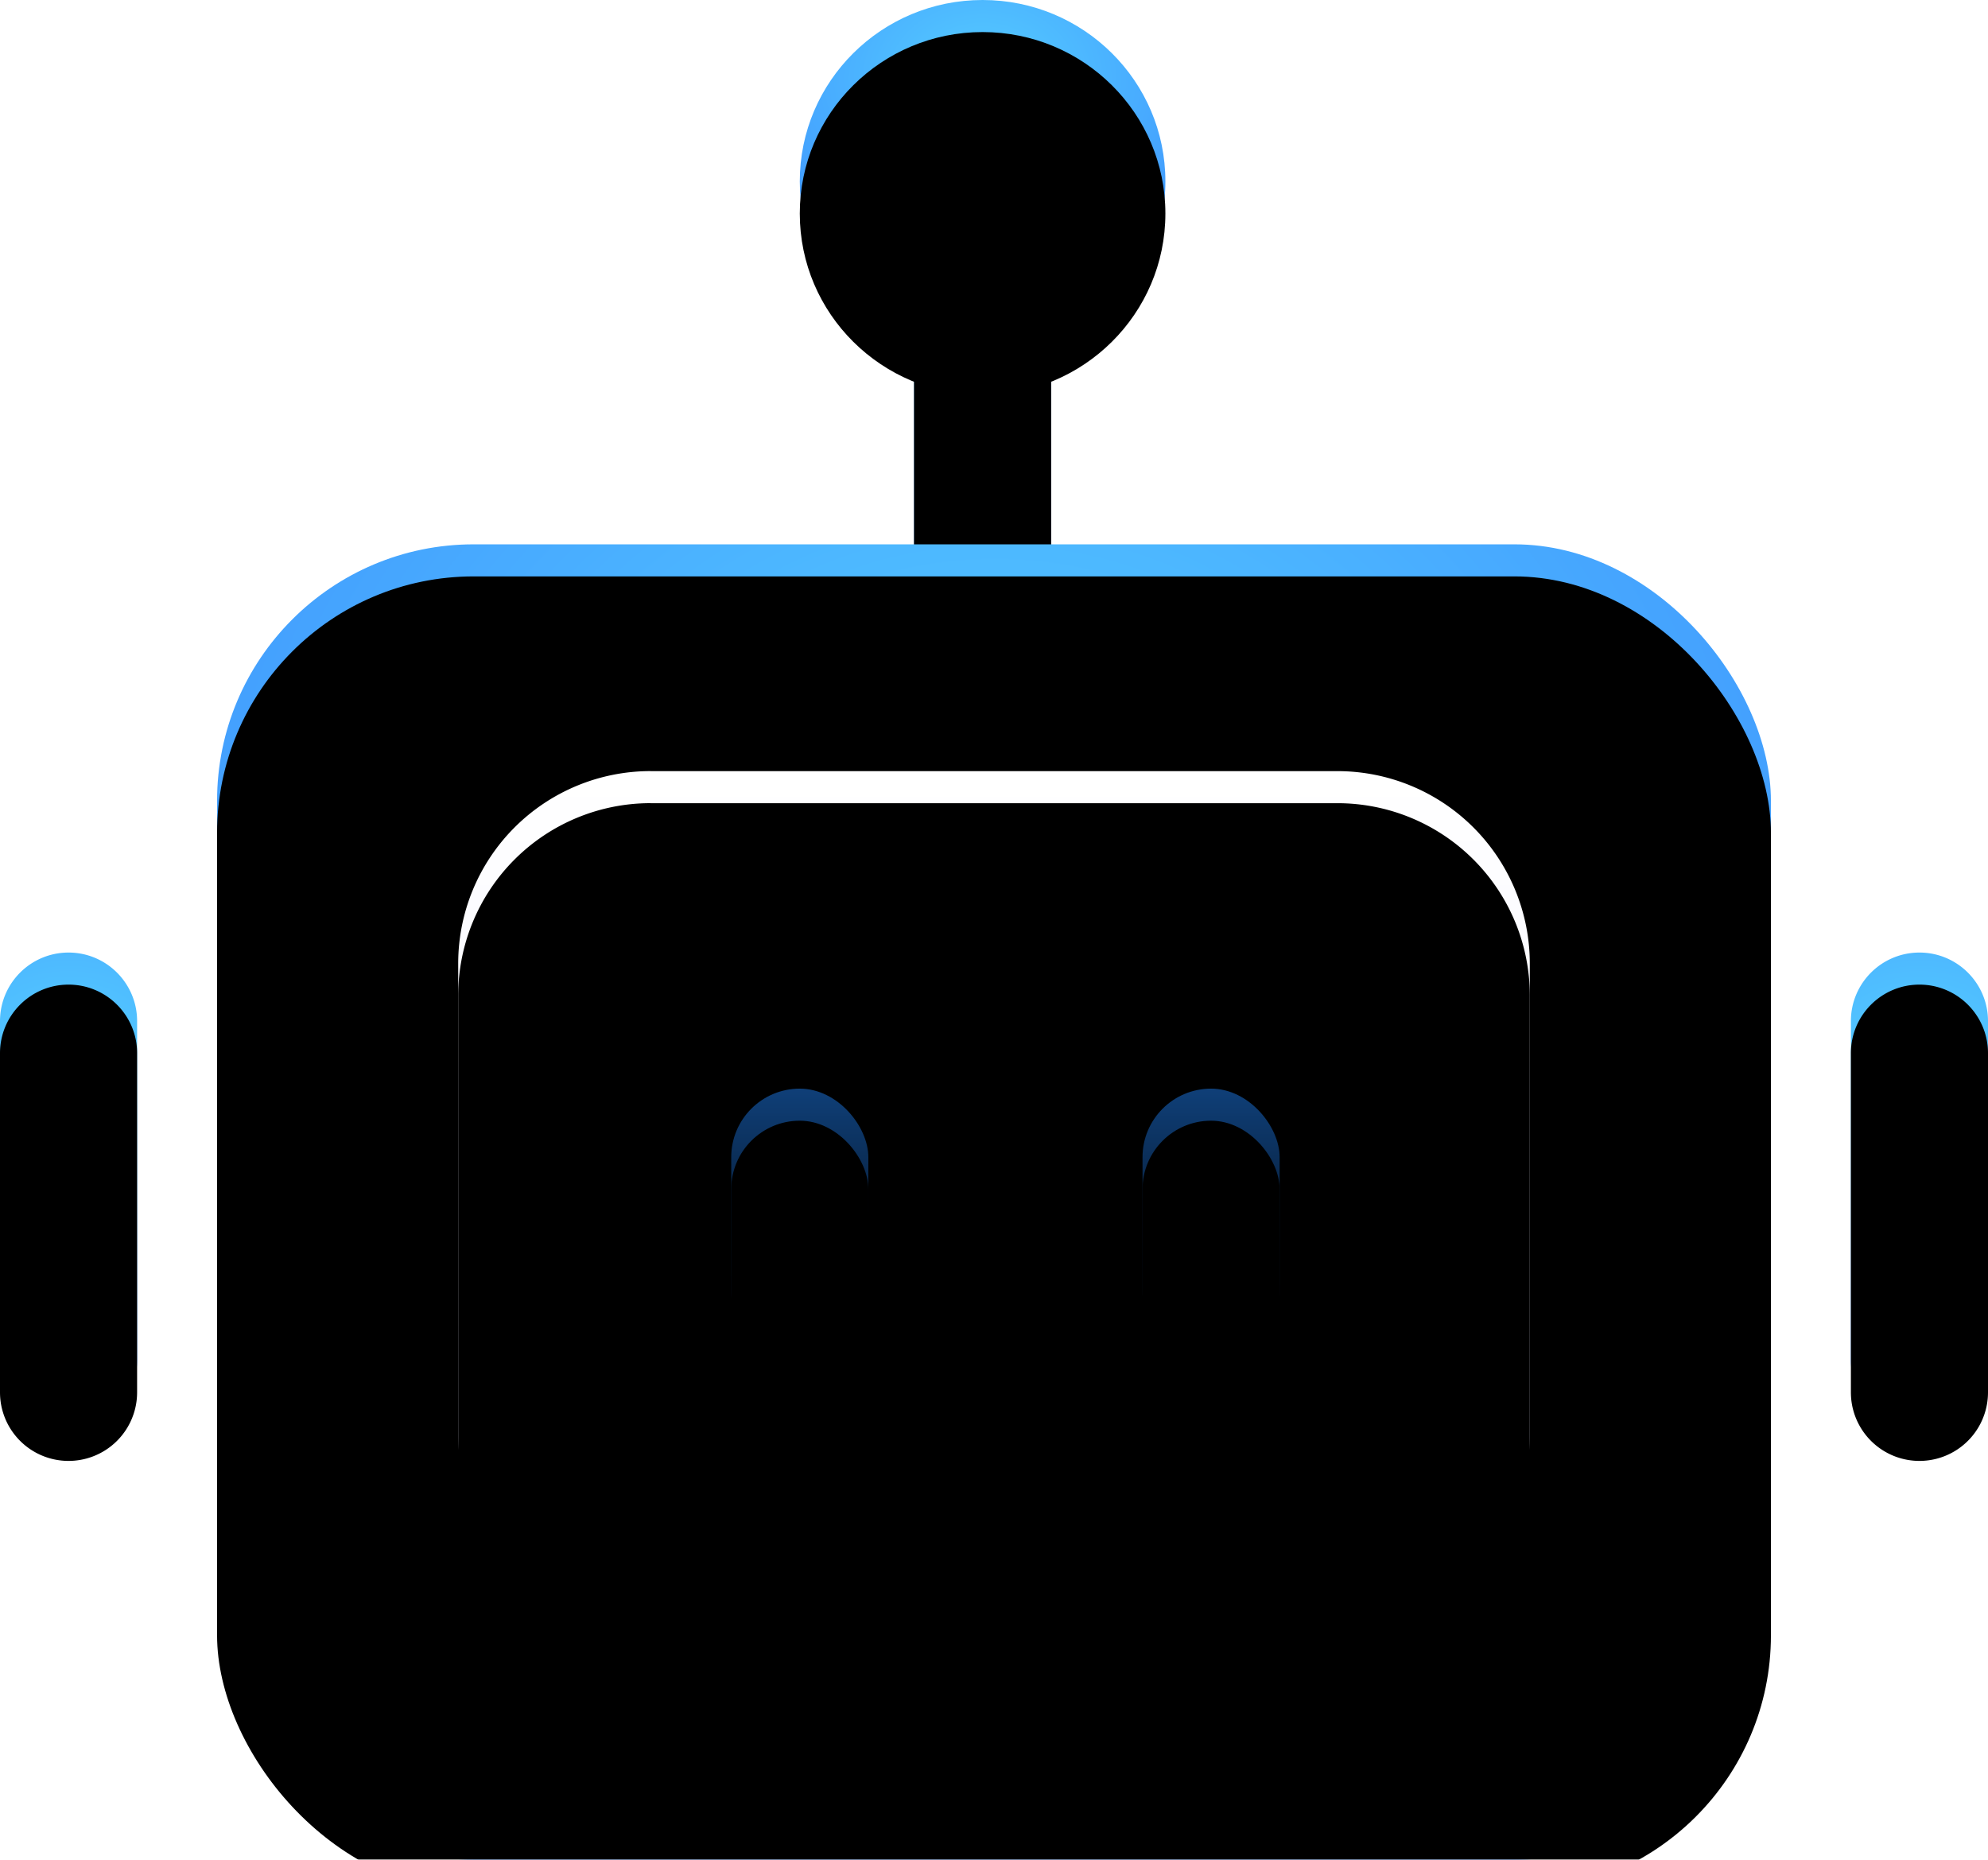 <svg xmlns="http://www.w3.org/2000/svg" xmlns:xlink="http://www.w3.org/1999/xlink" viewBox="0 0 62 58">
  <defs>
    <filter id="a" width="100%" height="100%" x="0%" y="0%" filterUnits="objectBoundingBox">
      <feGaussianBlur in="SourceGraphic"/>
    </filter>
    <filter id="d" width="240.3%" height="140.4%" x="-70.2%" y="-20.2%" filterUnits="objectBoundingBox">
      <feGaussianBlur in="SourceAlpha" result="shadowBlurInner1" stdDeviation="2.5"/>
      <feOffset dy="1" in="shadowBlurInner1" result="shadowOffsetInner1"/>
      <feComposite in="shadowOffsetInner1" in2="SourceAlpha" k2="-1" k3="1" operator="arithmetic" result="shadowInnerInner1"/>
      <feColorMatrix in="shadowInnerInner1" values="0 0 0 0 1 0 0 0 0 0.985 0 0 0 0 0.985 0 0 0 0.478 0"/>
    </filter>
    <filter id="e" width="100%" height="100%" x="0%" y="0%" filterUnits="objectBoundingBox">
      <feGaussianBlur in="SourceGraphic"/>
    </filter>
    <filter id="g" width="240.3%" height="140.4%" x="-70.2%" y="-20.2%" filterUnits="objectBoundingBox">
      <feGaussianBlur in="SourceAlpha" result="shadowBlurInner1" stdDeviation="2.5"/>
      <feOffset dy="1" in="shadowBlurInner1" result="shadowOffsetInner1"/>
      <feComposite in="shadowOffsetInner1" in2="SourceAlpha" k2="-1" k3="1" operator="arithmetic" result="shadowInnerInner1"/>
      <feColorMatrix in="shadowInnerInner1" values="0 0 0 0 1 0 0 0 0 0.985 0 0 0 0 0.985 0 0 0 0.478 0"/>
    </filter>
    <filter id="h" width="100%" height="100%" x="0%" y="0%" filterUnits="objectBoundingBox">
      <feGaussianBlur in="SourceGraphic"/>
    </filter>
    <filter id="j" width="240.3%" height="140.4%" x="-70.2%" y="-20.2%" filterUnits="objectBoundingBox">
      <feGaussianBlur in="SourceAlpha" result="shadowBlurInner1" stdDeviation="2.5"/>
      <feOffset dy="1" in="shadowBlurInner1" result="shadowOffsetInner1"/>
      <feComposite in="shadowOffsetInner1" in2="SourceAlpha" k2="-1" k3="1" operator="arithmetic" result="shadowInnerInner1"/>
      <feColorMatrix in="shadowInnerInner1" values="0 0 0 0 1 0 0 0 0 0.985 0 0 0 0 0.985 0 0 0 0.478 0"/>
    </filter>
    <filter id="k" width="100%" height="100%" x="0%" y="0%" filterUnits="objectBoundingBox">
      <feGaussianBlur in="SourceGraphic"/>
    </filter>
    <filter id="n" width="152.6%" height="153%" x="-26.3%" y="-26.5%" filterUnits="objectBoundingBox">
      <feGaussianBlur in="SourceAlpha" result="shadowBlurInner1" stdDeviation="2.5"/>
      <feOffset dy="1" in="shadowBlurInner1" result="shadowOffsetInner1"/>
      <feComposite in="shadowOffsetInner1" in2="SourceAlpha" k2="-1" k3="1" operator="arithmetic" result="shadowInnerInner1"/>
      <feColorMatrix in="shadowInnerInner1" values="0 0 0 0 1 0 0 0 0 0.985 0 0 0 0 0.985 0 0 0 0.478 0"/>
    </filter>
    <filter id="o" width="100%" height="100%" x="0%" y="0%" filterUnits="objectBoundingBox">
      <feGaussianBlur in="SourceGraphic"/>
    </filter>
    <filter id="r" width="112.4%" height="114.6%" x="-6.2%" y="-7.3%" filterUnits="objectBoundingBox">
      <feGaussianBlur in="SourceAlpha" result="shadowBlurInner1" stdDeviation="2.5"/>
      <feOffset dy="1" in="shadowBlurInner1" result="shadowOffsetInner1"/>
      <feComposite in="shadowOffsetInner1" in2="SourceAlpha" k2="-1" k3="1" operator="arithmetic" result="shadowInnerInner1"/>
      <feColorMatrix in="shadowInnerInner1" values="0 0 0 0 1 0 0 0 0 0.985 0 0 0 0 0.985 0 0 0 0.478 0"/>
    </filter>
    <filter id="u" width="112%" height="114.4%" x="-6%" y="-7.2%" filterUnits="objectBoundingBox">
      <feGaussianBlur in="SourceAlpha" result="shadowBlurInner1" stdDeviation="1.5"/>
      <feOffset dy="1" in="shadowBlurInner1" result="shadowOffsetInner1"/>
      <feComposite in="shadowOffsetInner1" in2="SourceAlpha" k2="-1" k3="1" operator="arithmetic" result="shadowInnerInner1"/>
      <feColorMatrix in="shadowInnerInner1" values="0 0 0 0 0.039 0 0 0 0 0.419 0 0 0 0 0.921 0 0 0 0.283 0"/>
    </filter>
    <filter id="x" width="146.8%" height="123.6%" x="-23.4%" y="-11.8%" filterUnits="objectBoundingBox">
      <feGaussianBlur in="SourceAlpha" result="shadowBlurInner1" stdDeviation=".5"/>
      <feOffset dy="1" in="shadowBlurInner1" result="shadowOffsetInner1"/>
      <feComposite in="shadowOffsetInner1" in2="SourceAlpha" k2="-1" k3="1" operator="arithmetic" result="shadowInnerInner1"/>
      <feColorMatrix in="shadowInnerInner1" values="0 0 0 0 0.599 0 0 0 0 0.689 0 0 0 0 0.979 0 0 0 1 0"/>
    </filter>
    <filter id="z" width="146.8%" height="123.6%" x="-23.4%" y="-11.8%" filterUnits="objectBoundingBox">
      <feGaussianBlur in="SourceAlpha" result="shadowBlurInner1" stdDeviation=".5"/>
      <feOffset dy="1" in="shadowBlurInner1" result="shadowOffsetInner1"/>
      <feComposite in="shadowOffsetInner1" in2="SourceAlpha" k2="-1" k3="1" operator="arithmetic" result="shadowInnerInner1"/>
      <feColorMatrix in="shadowInnerInner1" values="0 0 0 0 0.599 0 0 0 0 0.689 0 0 0 0 0.979 0 0 0 1 0"/>
    </filter>
    <path id="b" d="M28.506 6.366h4.276V21.22h-4.276z"/>
    <path id="f" d="M2.138 29.707c1.18 0 2.138.958 2.138 2.138v10.578a2.138 2.138 0 0 1-4.276 0V31.845c0-1.18.957-2.138 2.138-2.138Z"/>
    <path id="i" d="M59.862 29.707c1.18 0 2.138.958 2.138 2.138v10.578a2.138 2.138 0 1 1-4.276 0V31.845c0-1.18.957-2.138 2.138-2.138Z"/>
    <path id="s" d="M20.29 24.049h21.42a6 6 0 0 1 6 6v14.689a6 6 0 0 1-4.538 5.82c-3.347.841-7.404 1.262-12.172 1.262-4.768 0-8.825-.42-12.172-1.262a6 6 0 0 1-4.538-5.82v-14.69a6 6 0 0 1 6-6Z"/>
    <radialGradient id="c" cx="50%" cy="21.61%" r="272.315%" fx="50%" fy="21.61%" gradientTransform="matrix(0 .288 -1.254 0 .77 .072)">
      <stop offset="0%" stop-color="#55CDFF"/>
      <stop offset="100%" stop-color="#3984FE"/>
    </radialGradient>
    <radialGradient id="m" cx="50%" cy="21.61%" r="78.39%" fx="50%" fy="21.61%" gradientTransform="matrix(0 1 -1.244 0 .769 -.284)">
      <stop offset="0%" stop-color="#55CDFF"/>
      <stop offset="100%" stop-color="#3984FE"/>
    </radialGradient>
    <radialGradient id="q" cx="50%" cy="21.61%" r="78.39%" fx="50%" fy="21.61%" gradientTransform="matrix(0 1 -1.061 0 .73 -.284)">
      <stop offset="0%" stop-color="#55CDFF"/>
      <stop offset="100%" stop-color="#3984FE"/>
    </radialGradient>
    <rect id="p" width="48.46" height="41.024" x="6.77" y="16.976" rx="8"/>
    <rect id="v" width="4.276" height="8.488" x="22.805" y="33.951" rx="2.138"/>
    <rect id="y" width="4.276" height="8.488" x="35.632" y="33.951" rx="2.138"/>
    <linearGradient id="t" x1="50%" x2="50%" y1="0%" y2="100%">
      <stop offset="0%" stop-color="#FFF"/>
      <stop offset="100%" stop-color="#EBEBFF"/>
    </linearGradient>
    <linearGradient id="w" x1="50%" x2="50%" y1="0%" y2="100%">
      <stop offset="0%" stop-color="#0F3F78"/>
      <stop offset="100%"/>
    </linearGradient>
    <ellipse id="l" cx="30.644" cy="5.659" rx="5.701" ry="5.659"/>
  </defs>
  <g fill="none" fill-rule="evenodd">
    <g filter="url(#a)">
      <use xlink:href="#b" fill="url(#c)"/>
      <use xlink:href="#b" fill="#000" filter="url(#d)"/>
    </g>
    <g filter="url(#e)">
      <use xlink:href="#f" fill="url(#c)"/>
      <use xlink:href="#f" fill="#000" filter="url(#g)"/>
    </g>
    <g filter="url(#h)">
      <use xlink:href="#i" fill="url(#c)"/>
      <use xlink:href="#i" fill="#000" filter="url(#j)"/>
    </g>
    <g filter="url(#k)">
      <use xlink:href="#l" fill="url(#m)"/>
      <use xlink:href="#l" fill="#000" filter="url(#n)"/>
    </g>
    <g filter="url(#o)">
      <use xlink:href="#p" fill="url(#q)"/>
      <use xlink:href="#p" fill="#000" filter="url(#r)"/>
    </g>
    <use xlink:href="#s" fill="url(#t)"/>
    <use xlink:href="#s" fill="#000" filter="url(#u)"/>
    <use xlink:href="#v" fill="url(#w)"/>
    <use xlink:href="#v" fill="#000" filter="url(#x)"/>
    <use xlink:href="#y" fill="url(#w)"/>
    <use xlink:href="#y" fill="#000" filter="url(#z)"/>
  </g>
</svg>
